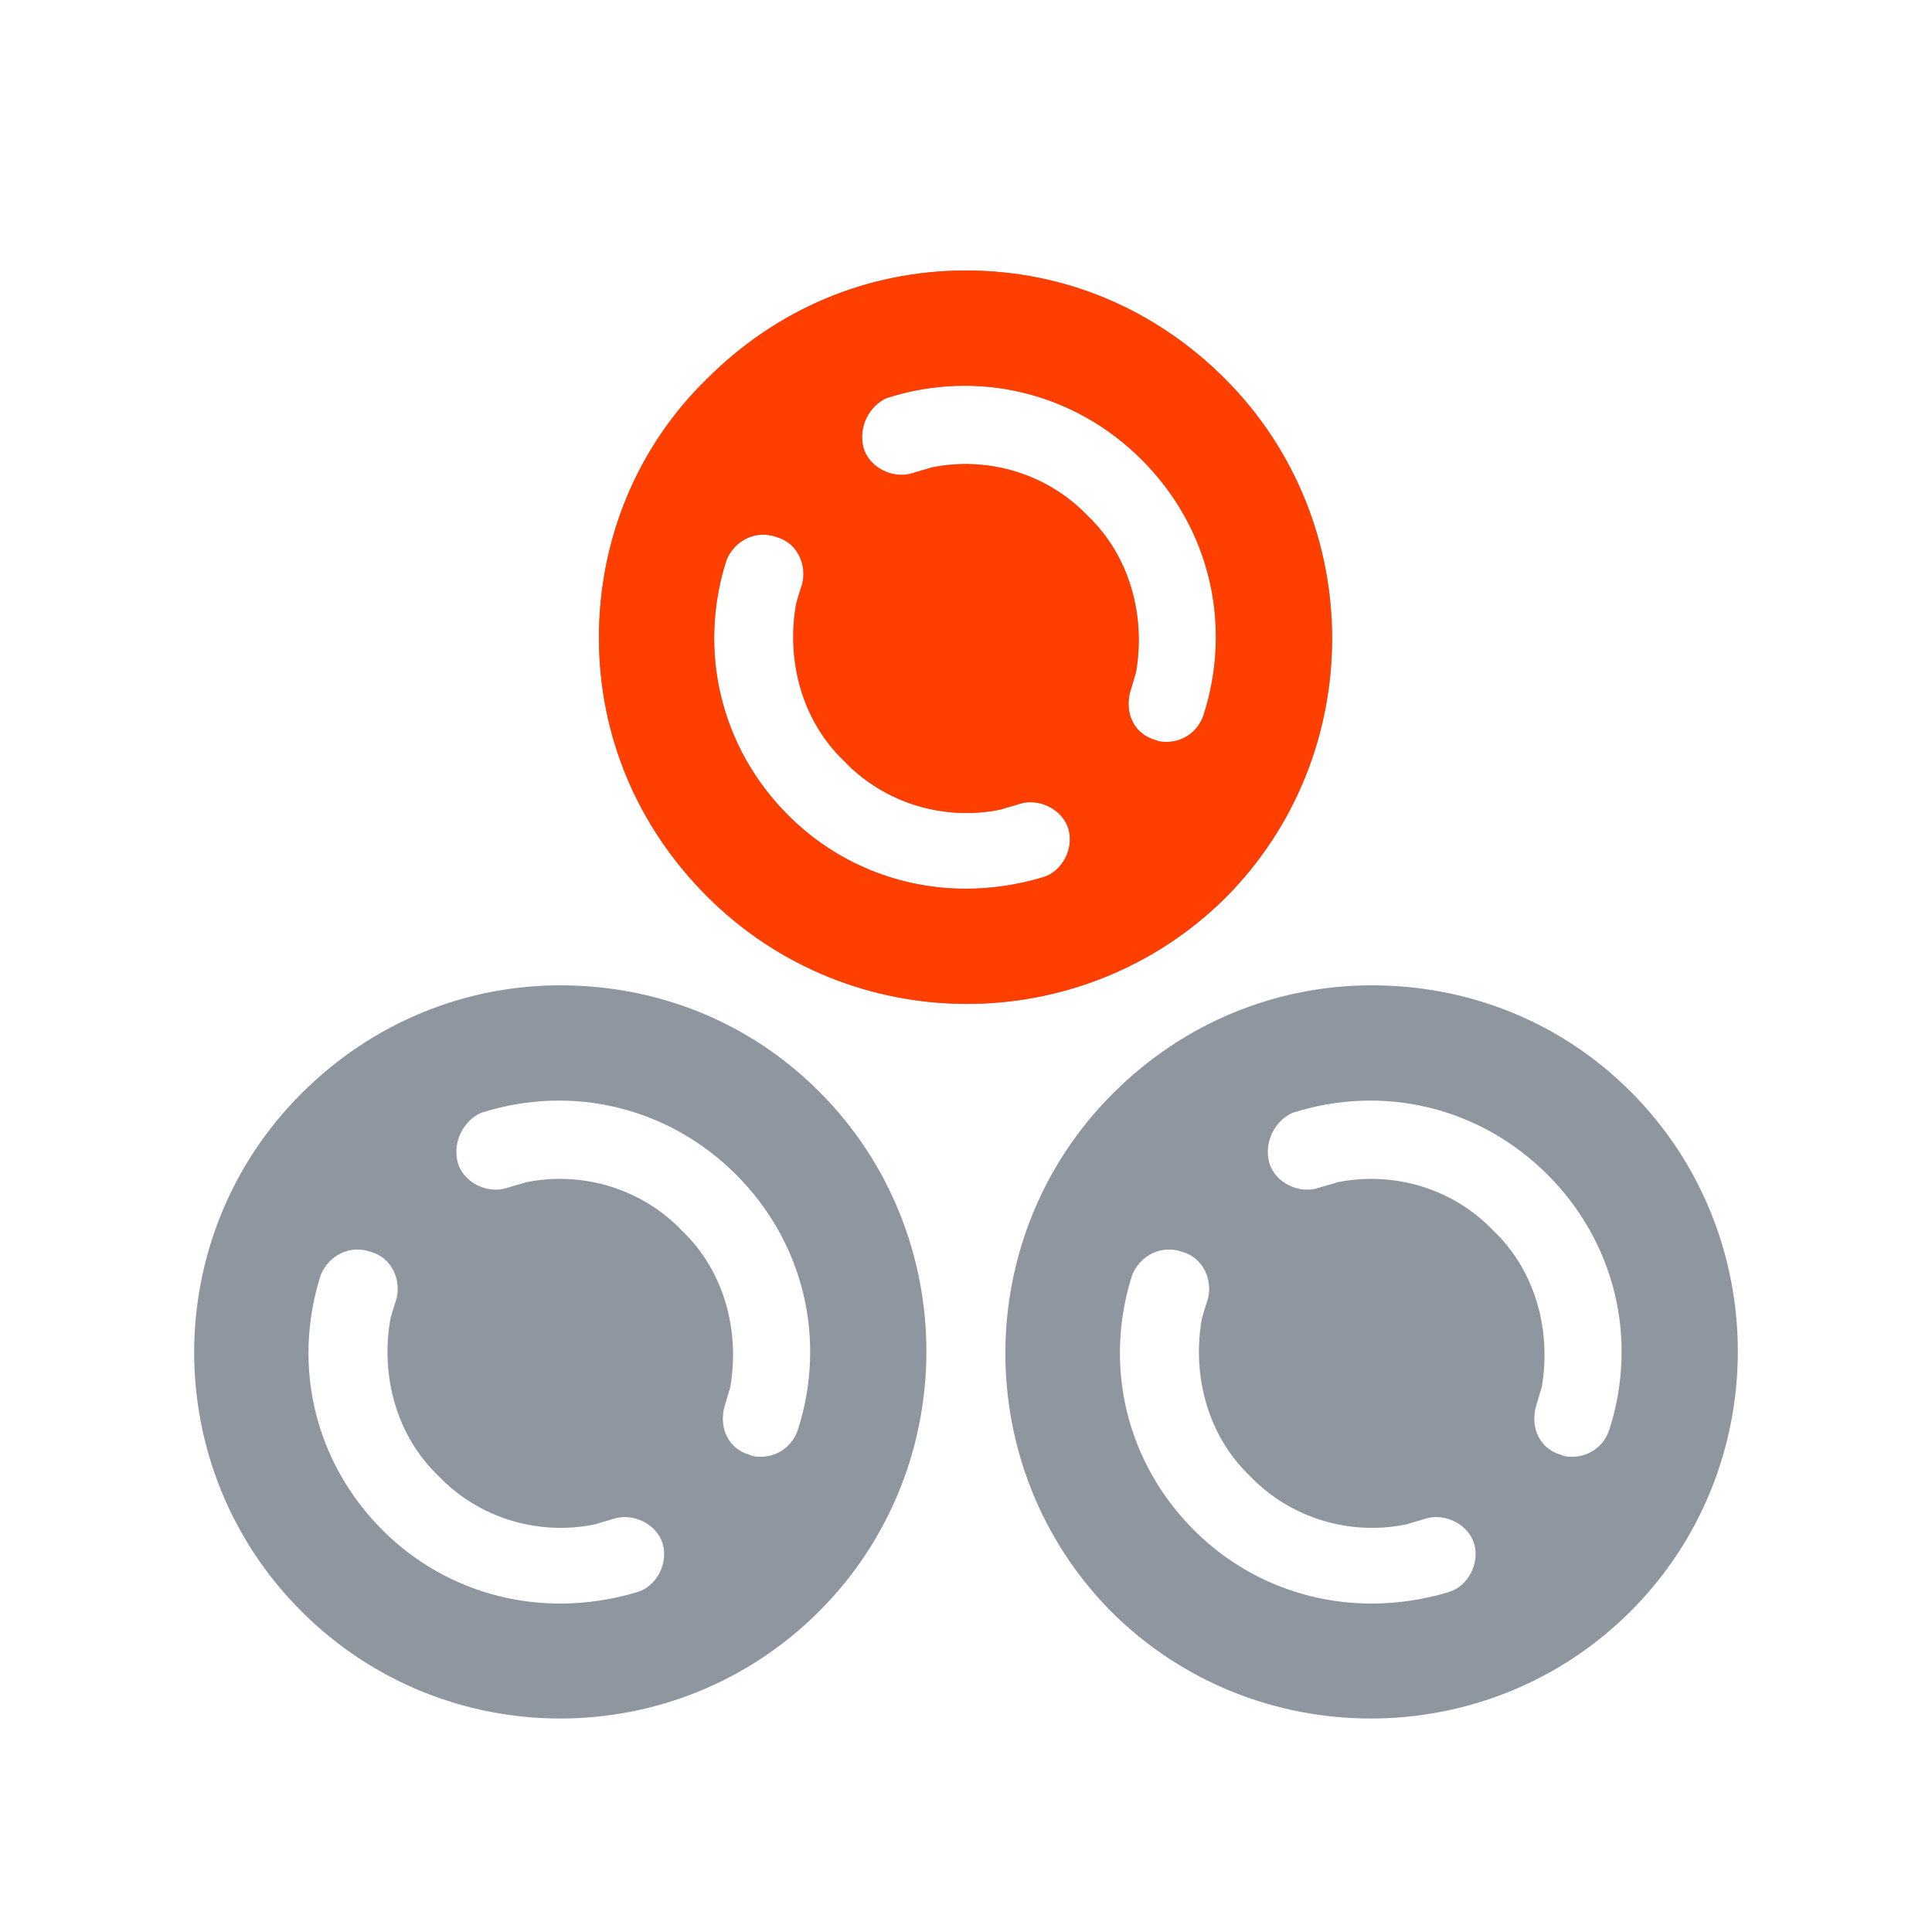 <svg xmlns="http://www.w3.org/2000/svg" width="100" height="100" viewBox="0 0 100 100" fill="none">
  <path d="M15.6 83.4C8.2 76 8.2 64 15.6 56.6C19.3 52.9 24.1 51 29 51C33.9 51 38.7 52.8 42.4 56.5C49.8 63.9 49.8 76 42.4 83.4C35 90.8 23 90.8 15.6 83.4ZM23.7 60.2C24 61.2 25.2 61.8 26.2 61.5C26.5 61.4 26.9 61.3 27.2 61.2C30.1 60.6 33.2 61.5 35.3 63.7C37.5 65.8 38.3 68.9 37.8 71.8C37.7 72.1 37.6 72.5 37.5 72.8C37.2 73.9 37.7 75 38.8 75.3C39 75.4 39.2 75.4 39.4 75.4C40.2 75.4 41 74.9 41.3 74C42.8 69.3 41.6 64.3 38.1 60.8C34.6 57.3 29.6 56.1 24.9 57.6C24 58 23.4 59.1 23.7 60.2ZM19.8 79.2C22.3 81.7 25.6 83 29 83C30.3 83 31.7 82.8 33 82.4C34 82.1 34.6 80.9 34.3 79.9C34 78.9 32.8 78.3 31.8 78.6C31.5 78.7 31.1 78.8 30.8 78.9C27.9 79.5 24.8 78.6 22.7 76.4C20.5 74.3 19.7 71.2 20.2 68.3C20.3 67.9 20.4 67.6 20.5 67.3C20.8 66.3 20.3 65.1 19.2 64.8C18.1 64.4 17 65 16.6 66C15.1 70.7 16.3 75.7 19.8 79.2ZM57.6 56.6C61.3 52.9 66.1 51 71 51C75.9 51 80.7 52.8 84.4 56.5C91.8 63.9 91.8 76 84.4 83.4C77 90.8 64.9 90.8 57.5 83.4C50.2 76 50.2 64 57.6 56.6ZM65.7 60.2C66 61.2 67.2 61.8 68.2 61.5C68.5 61.4 68.9 61.3 69.2 61.2C72.1 60.6 75.2 61.5 77.3 63.7C79.5 65.8 80.3 68.9 79.8 71.8C79.7 72.1 79.6 72.5 79.5 72.8C79.2 73.9 79.7 75 80.8 75.3C81 75.4 81.2 75.4 81.4 75.4C82.2 75.4 83 74.9 83.3 74C84.8 69.3 83.6 64.3 80.1 60.8C76.6 57.3 71.6 56.1 66.9 57.6C66 58 65.4 59.1 65.7 60.2ZM61.8 79.2C64.3 81.7 67.6 83 71 83C72.3 83 73.7 82.8 75 82.4C76 82.1 76.6 80.9 76.3 79.9C76 78.9 74.8 78.3 73.8 78.6C73.5 78.7 73.1 78.8 72.8 78.9C69.9 79.5 66.8 78.6 64.7 76.4C62.5 74.3 61.7 71.2 62.2 68.3C62.3 67.9 62.4 67.6 62.5 67.3C62.8 66.3 62.3 65.1 61.2 64.8C60.1 64.4 59 65 58.6 66C57.1 70.7 58.3 75.7 61.8 79.2ZM36.6 46.4C33 42.8 31 38.1 31 33C31 27.9 33 23.1 36.6 19.6C40.2 16 44.9 14 50 14C55.1 14 59.8 16 63.4 19.6C70.8 27 70.8 39.1 63.4 46.5C56 53.8 44 53.8 36.6 46.4ZM44.7 23.2C45 24.2 46.2 24.8 47.2 24.5C47.5 24.4 47.9 24.3 48.2 24.2C51.1 23.6 54.2 24.5 56.3 26.7C58.5 28.8 59.3 31.9 58.8 34.8C58.7 35.1 58.6 35.5 58.5 35.8C58.2 36.9 58.7 38 59.8 38.3C60 38.4 60.2 38.4 60.4 38.4C61.2 38.4 62 37.9 62.3 37C63.8 32.3 62.6 27.3 59.1 23.8C55.6 20.3 50.6 19.1 45.9 20.6C45 21 44.4 22.1 44.7 23.2ZM40.8 42.2C43.3 44.7 46.6 46 50 46C51.3 46 52.7 45.8 54 45.4C55 45.1 55.6 43.9 55.3 42.9C55 41.9 53.8 41.3 52.8 41.6C52.5 41.7 52.1 41.8 51.8 41.9C48.9 42.5 45.8 41.6 43.7 39.4C41.5 37.3 40.7 34.2 41.2 31.3C41.3 30.9 41.4 30.6 41.5 30.3C41.8 29.3 41.3 28.1 40.2 27.8C39.1 27.4 38 28 37.6 29C36.1 33.7 37.3 38.7 40.8 42.2Z" fill="#8E969F"/>
  <path d="M36.6 46.4C33 42.8 31 38.1 31 33C31 27.9 33 23.1 36.6 19.6C40.2 16 44.9 14 50 14C55.1 14 59.8 16 63.4 19.6C70.8 27 70.8 39.1 63.4 46.5C56 53.8 44 53.8 36.6 46.4ZM44.7 23.2C45 24.2 46.2 24.8 47.2 24.5C47.5 24.4 47.9 24.3 48.2 24.2C51.1 23.6 54.2 24.5 56.3 26.7C58.5 28.8 59.3 31.9 58.8 34.8C58.7 35.1 58.6 35.5 58.5 35.8C58.2 36.9 58.7 38 59.8 38.3C60 38.4 60.2 38.4 60.4 38.4C61.2 38.4 62 37.9 62.3 37C63.8 32.3 62.6 27.3 59.1 23.8C55.6 20.3 50.6 19.1 45.9 20.6C45 21 44.4 22.1 44.7 23.2ZM40.8 42.2C43.3 44.7 46.6 46 50 46C51.3 46 52.7 45.8 54 45.4C55 45.1 55.6 43.9 55.3 42.9C55 41.9 53.8 41.3 52.8 41.6C52.5 41.7 52.1 41.8 51.8 41.9C48.9 42.5 45.8 41.6 43.7 39.4C41.5 37.3 40.7 34.2 41.2 31.3C41.3 30.9 41.4 30.6 41.5 30.3C41.8 29.3 41.3 28.1 40.2 27.8C39.1 27.4 38 28 37.6 29C36.1 33.7 37.3 38.7 40.8 42.2Z" fill="#FF3F00"/>
</svg>